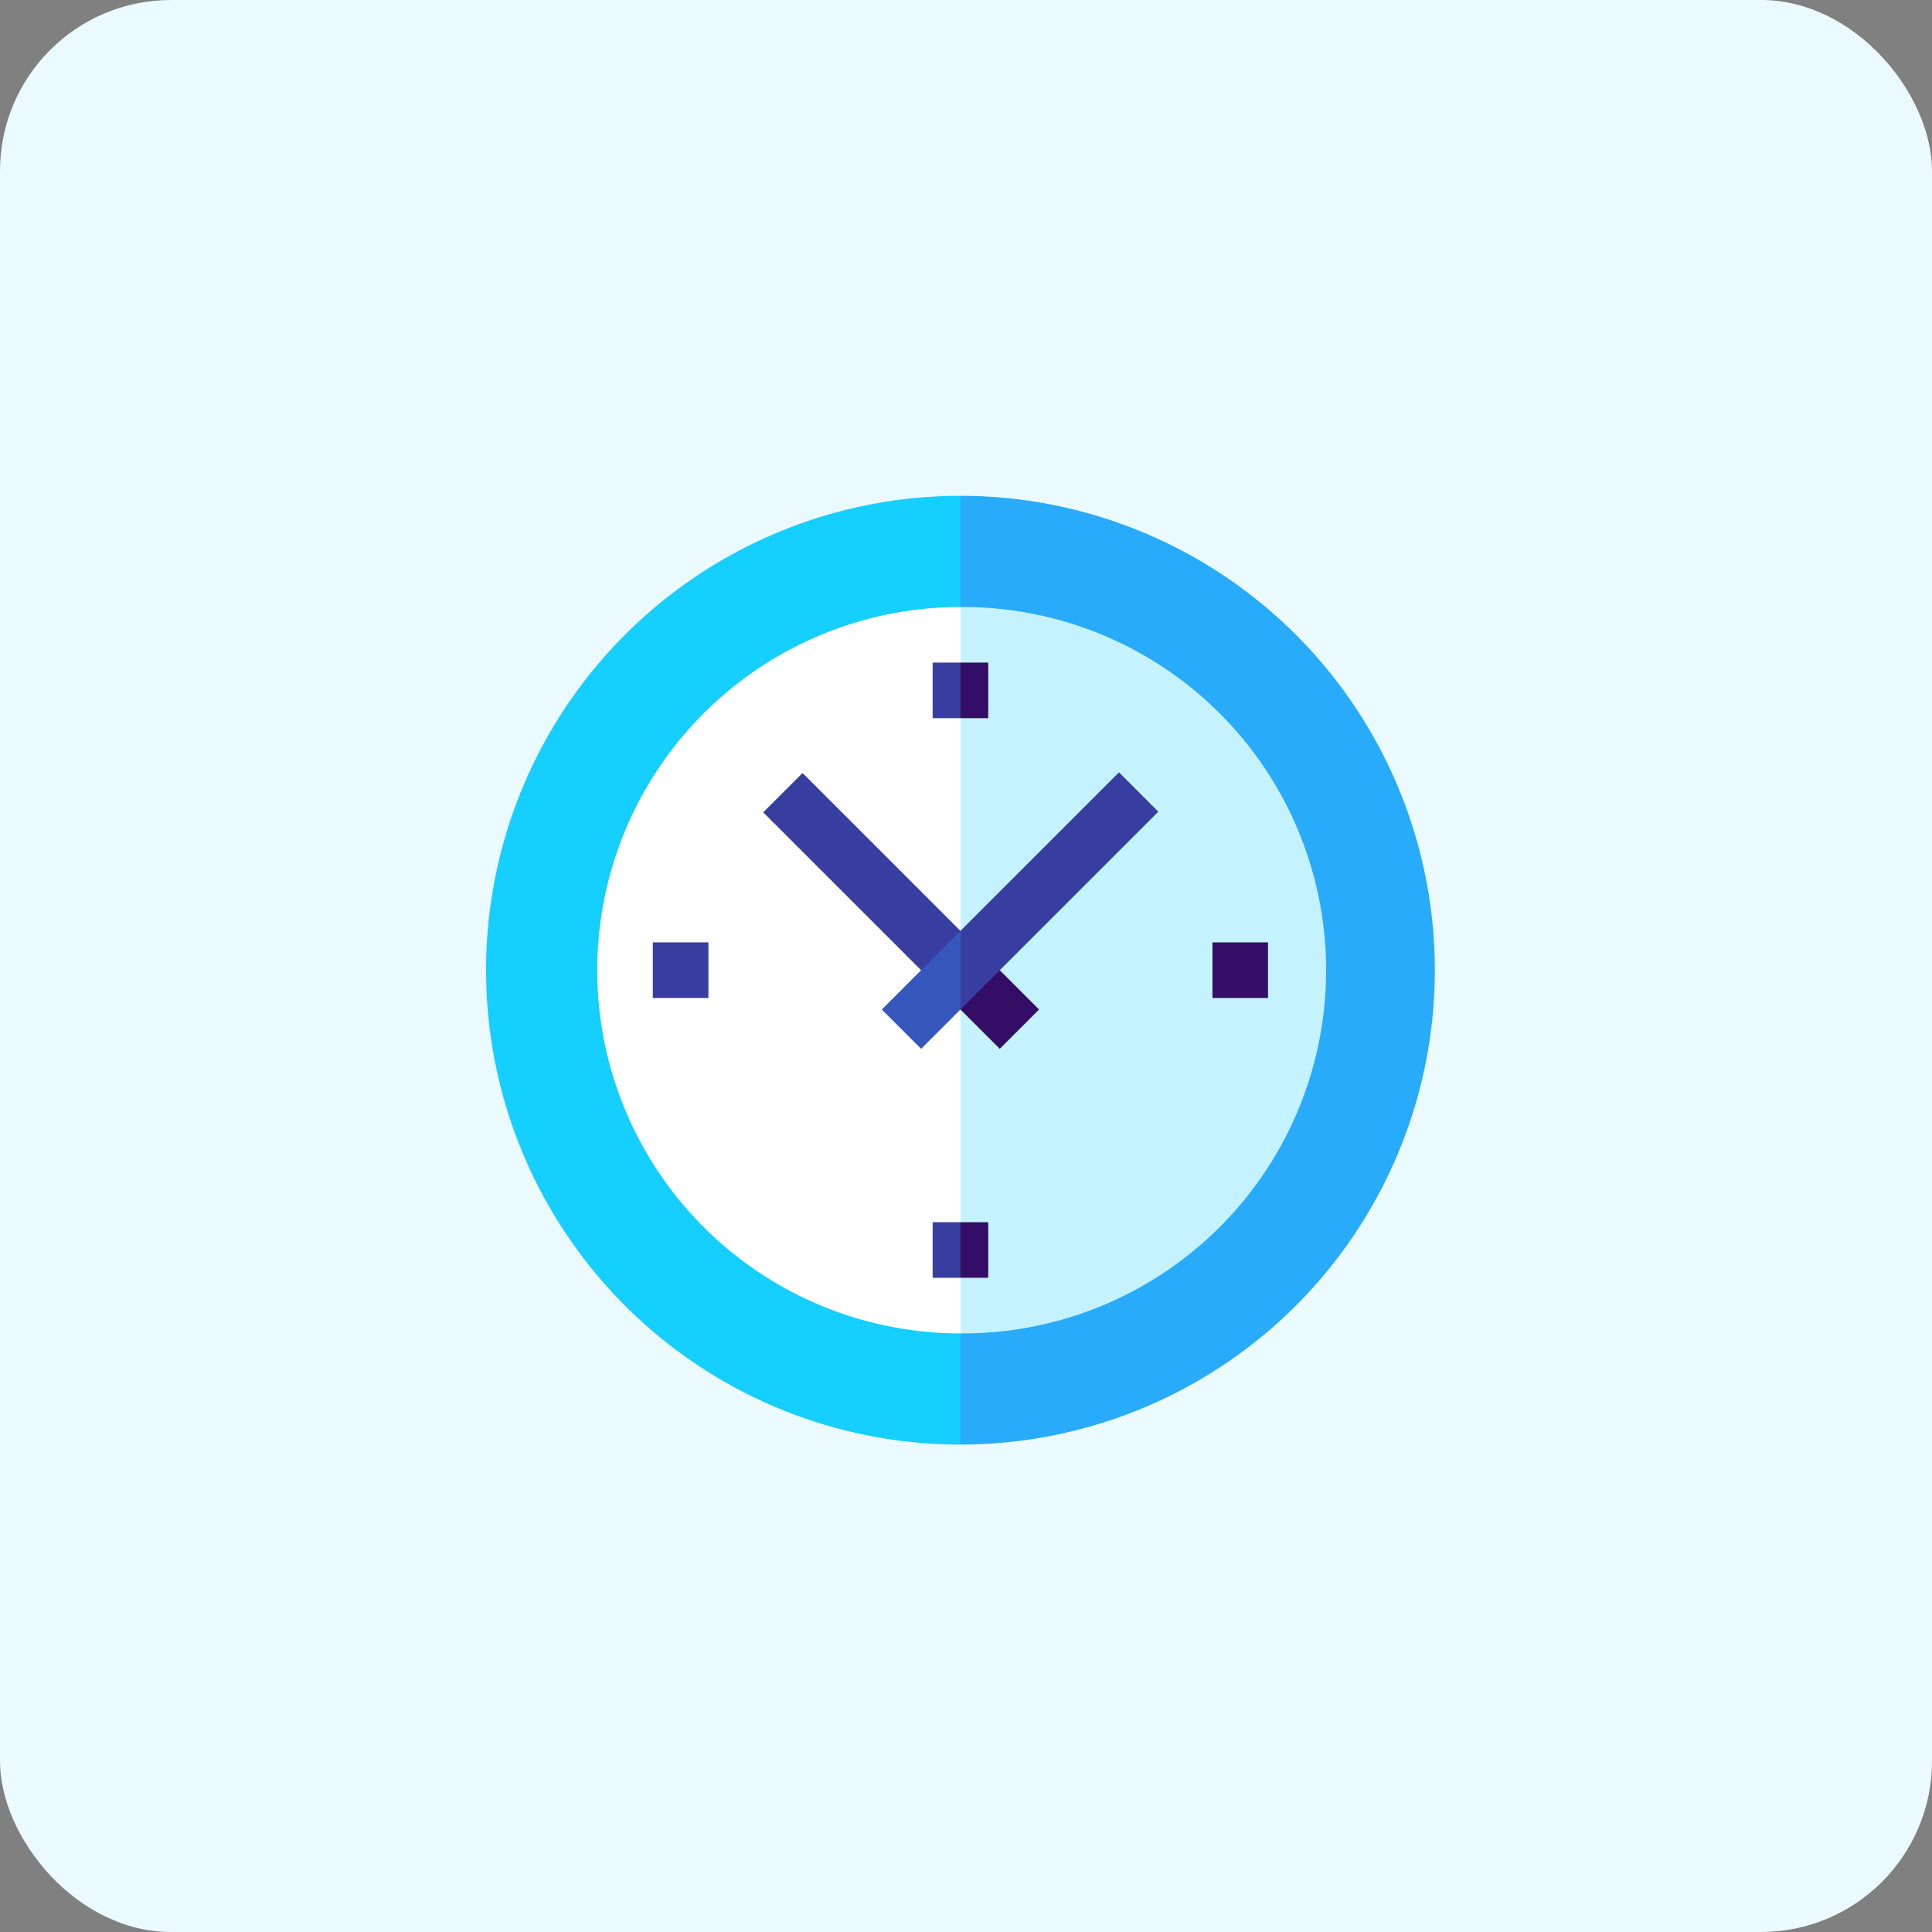 <svg id="Component_27_1" data-name="Component 27 – 1" xmlns="http://www.w3.org/2000/svg" width="113" height="113" viewBox="0 0 113 113">
  <rect x="0" y="0" width="113" height="113" fill="#808080" stroke="none"/>
  <rect id="Rectangle_1436" data-name="Rectangle 1436" width="113" height="113" rx="10" fill="#ebfaff"/>
  <g id="clock" transform="translate(28.429 29)">
    <path id="Path_14357" data-name="Path 14357" d="M141.873,0,128,27.745l13.873,27.745a27.745,27.745,0,1,0,0-55.491Z" transform="translate(-114.127)" fill="#28abfa"/>
    <path id="Path_14358" data-name="Path 14358" d="M0,27.745A27.745,27.745,0,0,0,27.745,55.491V0A27.745,27.745,0,0,0,0,27.745Z" fill="#14cfff"/>
    <path id="Path_14359" data-name="Path 14359" d="M168.621,60,158,81.243l10.621,21.243a21.243,21.243,0,1,0,0-42.485Z" transform="translate(-140.876 -53.497)" fill="#c4f3ff"/>
    <path id="Path_14360" data-name="Path 14360" d="M60,81.243a21.243,21.243,0,0,0,21.243,21.243V60A21.243,21.243,0,0,0,60,81.243Z" transform="translate(-53.497 -53.497)" fill="#fff"/>
    <path id="Path_14361" data-name="Path 14361" d="M242.766,239.385l-4.6-4.6H236l2.168,4.6,2.3,2.3Z" transform="translate(-210.422 -209.341)" fill="#340d66"/>
    <path id="Path_14362" data-name="Path 14362" d="M151.88,149.581l-2.3,2.3,11.534,11.534v-4.6Z" transform="translate(-133.369 -133.369)" fill="#373e9f"/>
    <path id="Path_14363" data-name="Path 14363" d="M247.441,149.227l-9.273,9.273L236,163.1h2.168l11.572-11.572Z" transform="translate(-210.422 -133.054)" fill="#373e9f"/>
    <path id="Path_14364" data-name="Path 14364" d="M213.574,239.385l2.3,2.3,2.3-2.3v-4.6Z" transform="translate(-190.427 -209.341)" fill="#3857bc"/>
    <path id="Path_14365" data-name="Path 14365" d="M248.71,90h-1.626L246,91.626l1.084,1.626h1.626Z" transform="translate(-219.338 -80.246)" fill="#340d66"/>
    <path id="Path_14366" data-name="Path 14366" d="M241,90h1.626v3.251H241Z" transform="translate(-214.88 -80.246)" fill="#373e9f"/>
    <path id="Path_14367" data-name="Path 14367" d="M248.71,392h-1.626L246,393.626l1.084,1.626h1.626Z" transform="translate(-219.338 -349.515)" fill="#340d66"/>
    <path id="Path_14368" data-name="Path 14368" d="M241,392h1.626v3.251H241Z" transform="translate(-214.88 -349.515)" fill="#373e9f"/>
    <path id="Path_14369" data-name="Path 14369" d="M0,0H3.251V3.251H0Z" transform="translate(9.754 29.371) rotate(-90)" fill="#373e9f"/>
    <path id="Path_14370" data-name="Path 14370" d="M0,0H3.251V3.251H0Z" transform="translate(42.485 29.371) rotate(-90)" fill="#340d66"/>
  </g>
</svg>
